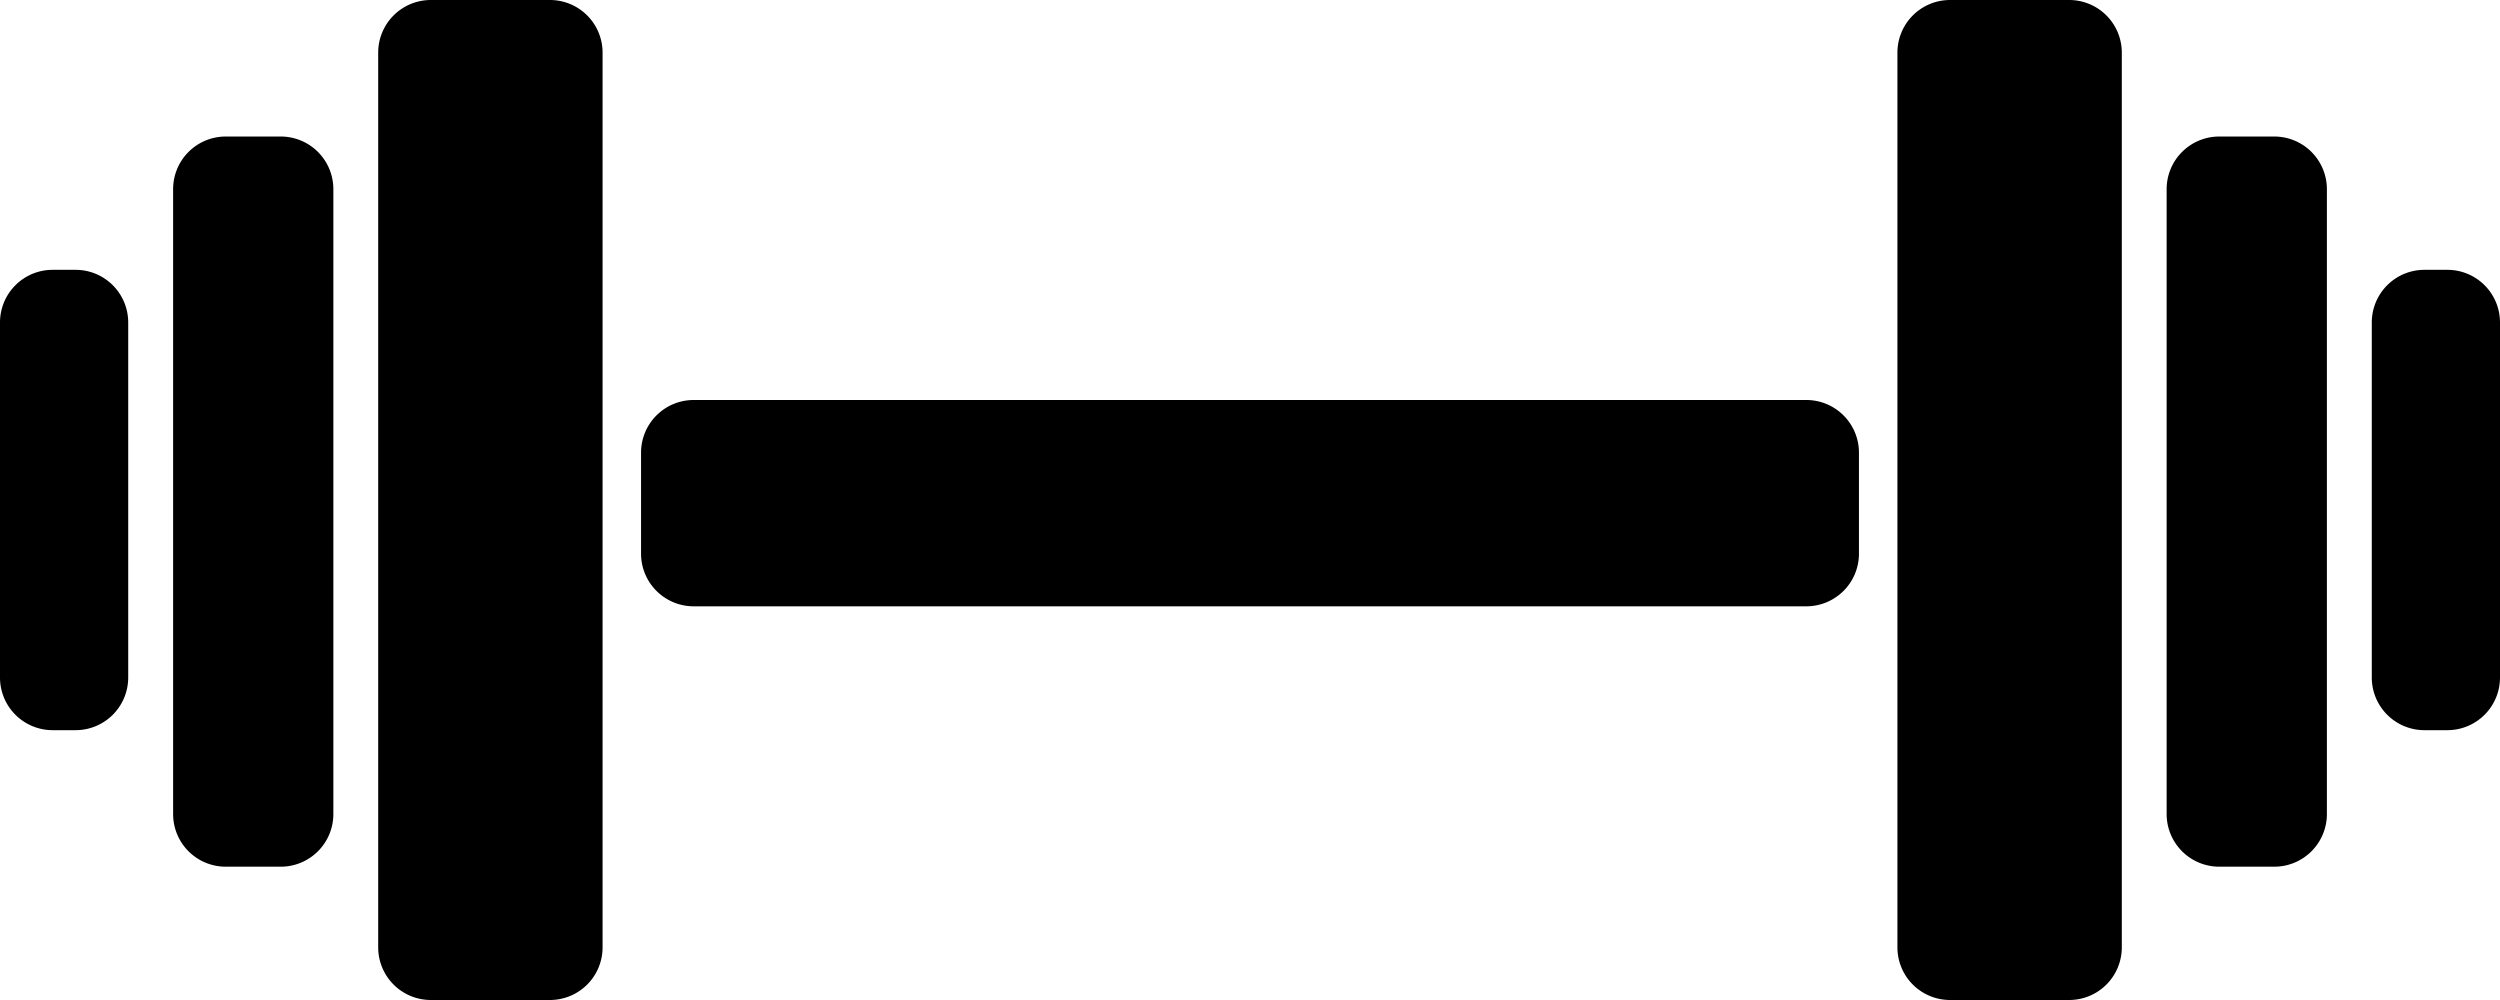 <svg xmlns="http://www.w3.org/2000/svg" width="475" height="190" viewBox="0 0 475 190">
  <defs>
    <style>
      .cls-1 {
        fill-rule: evenodd;
      }
    </style>
  </defs>
  <path id="Rounded_Rectangle_4" data-name="Rounded Rectangle 4" class="cls-1" d="M151.8,236H363.2a10,10,0,0,1,10,10V265.2a10,10,0,0,1-10,10H151.8a10,10,0,0,1-10-10V246A10,10,0,0,1,151.8,236ZM101.857,160H124.49a10,10,0,0,1,10,10V340a10,10,0,0,1-10,10H101.857a10,10,0,0,1-10-10V170A10,10,0,0,1,101.857,160ZM62.892,185.939H73.338a10,10,0,0,1,10,10V314.672a10,10,0,0,1-10,10H62.892a10,10,0,0,1-10-10V195.939A10,10,0,0,1,62.892,185.939ZM30,211.267h4.36a10,10,0,0,1,10,10v67.466a10,10,0,0,1-10,10H30a10,10,0,0,1-10-10V221.267A10,10,0,0,1,30,211.267ZM390.51,160h22.633a10,10,0,0,1,10,10V340a10,10,0,0,1-10,10H390.51a10,10,0,0,1-10-10V170A10,10,0,0,1,390.51,160Zm51.152,25.939h10.447a10,10,0,0,1,10,10V314.672a10,10,0,0,1-10,10H441.662a10,10,0,0,1-10-10V195.939A10,10,0,0,1,441.662,185.939Zm38.978,25.328H485a10,10,0,0,1,10,10v67.466a10,10,0,0,1-10,10h-4.36a10,10,0,0,1-10-10V221.267A10,10,0,0,1,480.64,211.267Z" transform="translate(-20 -160)"/>
</svg>
